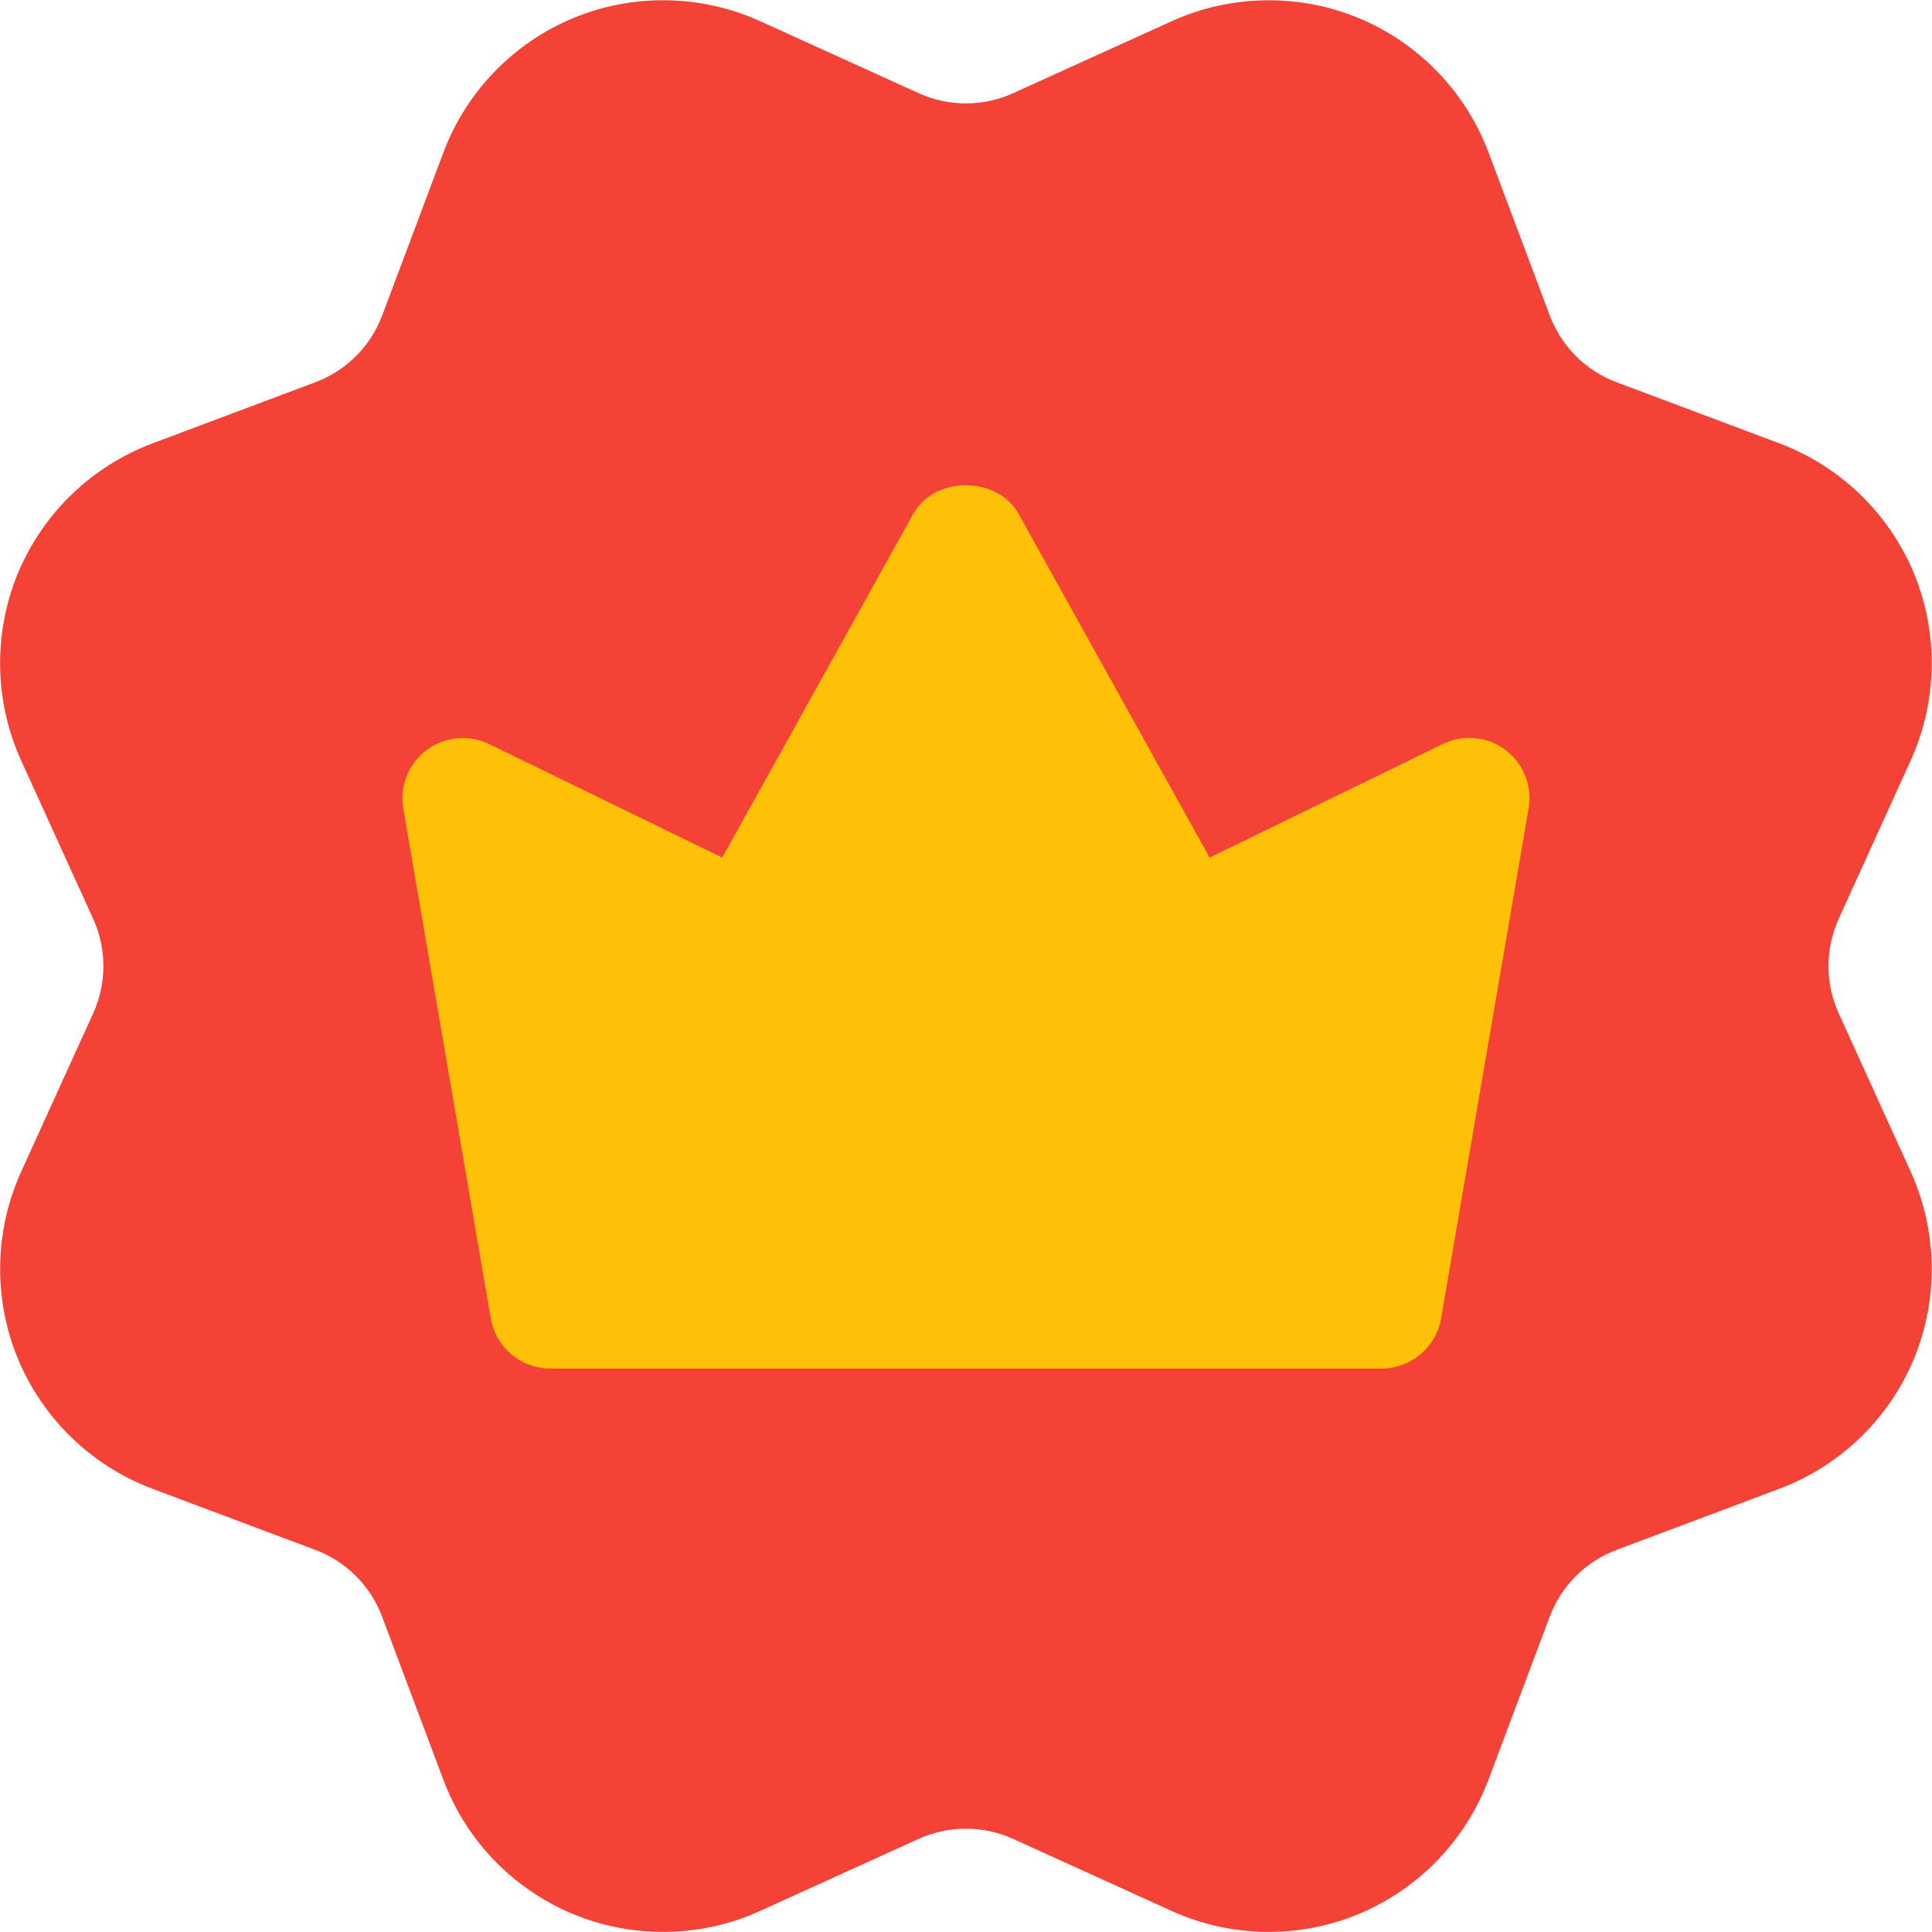 <svg width="50" height="50" viewBox="0 0 50 50" fill="none" xmlns="http://www.w3.org/2000/svg">
<g clip-path="url(#clip0_1102_994)">
<path d="M17.162 49.998C15.925 50 14.716 49.623 13.7 48.918C12.682 48.214 11.905 47.215 11.472 46.056L9.889 41.84C9.741 41.445 9.51 41.087 9.213 40.789C8.915 40.491 8.556 40.26 8.162 40.112L3.943 38.529C3.164 38.236 2.454 37.786 1.856 37.208C1.257 36.63 0.784 35.935 0.464 35.167C0.146 34.397 -0.01 33.57 0.004 32.737C0.018 31.904 0.203 31.083 0.547 30.325L2.412 26.223C2.764 25.448 2.764 24.556 2.412 23.781L0.545 19.679C0.202 18.92 0.017 18.099 0.003 17.267C-0.011 16.434 0.145 15.607 0.462 14.837C0.782 14.069 1.257 13.374 1.856 12.796C2.455 12.218 3.166 11.768 3.945 11.475L8.162 9.892C8.962 9.592 9.591 8.962 9.891 8.165L11.474 3.948C11.767 3.168 12.216 2.457 12.795 1.859C13.373 1.26 14.068 0.786 14.837 0.467C15.606 0.149 16.433 -0.008 17.265 0.007C18.098 0.021 18.918 0.206 19.676 0.55L23.776 2.412C24.551 2.765 25.441 2.765 26.218 2.412L30.32 0.55C31.078 0.206 31.899 0.022 32.731 0.008C33.564 -0.007 34.39 0.149 35.16 0.467C35.928 0.786 36.624 1.26 37.202 1.859C37.781 2.458 38.231 3.169 38.524 3.948L40.108 8.165C40.408 8.962 41.037 9.594 41.835 9.892L46.053 11.475C46.832 11.768 47.543 12.218 48.141 12.796C48.739 13.374 49.213 14.069 49.533 14.837C49.85 15.607 50.007 16.434 49.993 17.267C49.978 18.1 49.793 18.921 49.449 19.679L47.585 23.781C47.233 24.556 47.233 25.448 47.585 26.223L49.449 30.325C49.793 31.084 49.977 31.904 49.992 32.737C50.006 33.57 49.85 34.397 49.533 35.167C49.213 35.935 48.739 36.63 48.14 37.208C47.541 37.787 46.831 38.236 46.051 38.529L41.835 40.112C41.44 40.26 41.081 40.491 40.783 40.789C40.485 41.087 40.254 41.445 40.106 41.84L38.522 46.056C38.228 46.835 37.779 47.546 37.2 48.145C36.621 48.743 35.926 49.217 35.158 49.537C34.388 49.855 33.562 50.012 32.729 49.997C31.897 49.983 31.076 49.798 30.318 49.454L26.218 47.59C25.834 47.416 25.418 47.327 24.996 47.327C24.575 47.327 24.158 47.416 23.774 47.59L19.672 49.454C18.881 49.817 18.02 49.998 17.162 49.998Z" fill="#F44336"/>
<path d="M35.753 35.419H14.241C13.872 35.418 13.516 35.288 13.234 35.051C12.952 34.813 12.764 34.484 12.701 34.121L10.437 20.927C10.388 20.643 10.418 20.352 10.525 20.085C10.631 19.818 10.809 19.585 11.039 19.412C11.269 19.24 11.542 19.134 11.829 19.107C12.115 19.08 12.403 19.132 12.662 19.258L18.691 22.194L23.632 13.304C24.182 12.31 25.814 12.31 26.364 13.304L31.305 22.194L37.334 19.258C37.593 19.13 37.882 19.077 38.169 19.103C38.456 19.13 38.73 19.235 38.96 19.408C39.191 19.581 39.369 19.815 39.474 20.083C39.58 20.351 39.61 20.643 39.559 20.927L37.295 34.121C37.232 34.484 37.042 34.813 36.761 35.05C36.478 35.288 36.122 35.418 35.753 35.419Z" fill="#FFC107"/>
</g>
<defs>
<clipPath id="clip0_1102_994">
<rect width="50" height="50" fill="white"/>
</clipPath>
</defs>
</svg>
